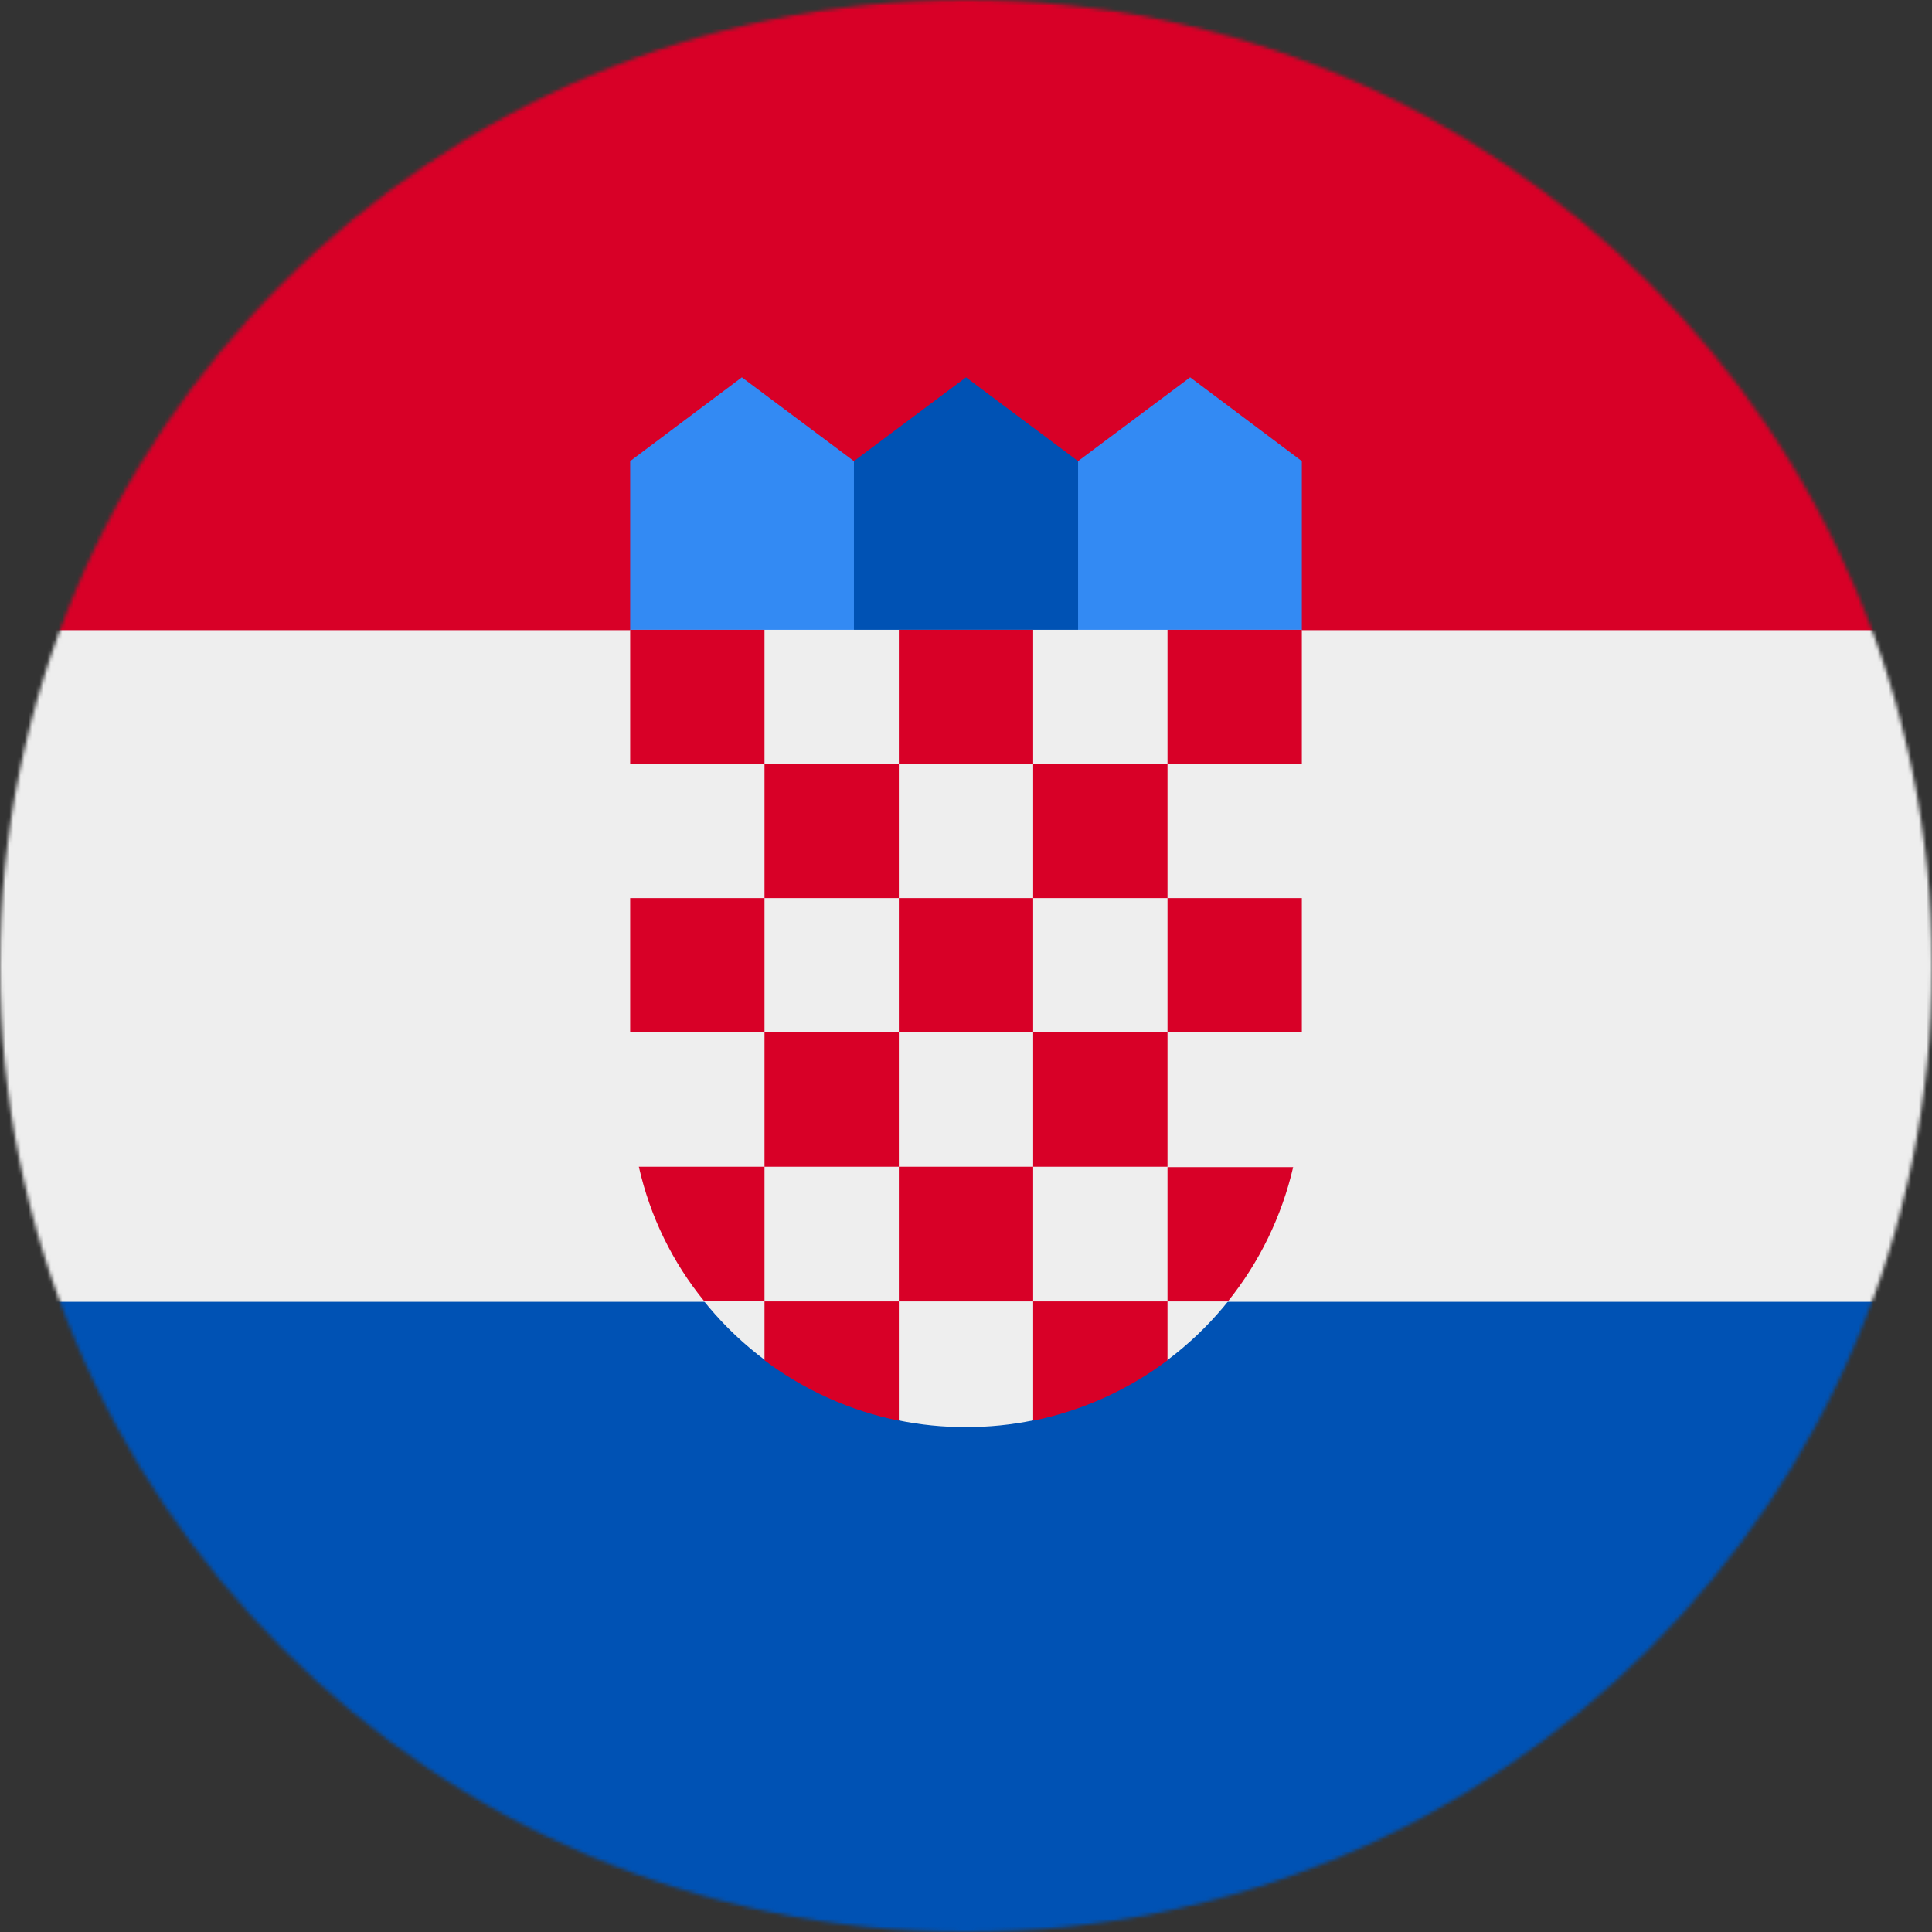 <svg width="512" height="512" viewBox="0 0 512 512" fill="none" xmlns="http://www.w3.org/2000/svg">
<rect x="0" y="0" width="512" height="512" fill="#333333" stroke="none"/>
<mask id="mask0_518_340" style="mask-type:alpha" maskUnits="userSpaceOnUse" x="0" y="0" width="512" height="512">
<path d="M256 512C397.385 512 512 397.385 512 256C512 114.615 397.385 0 256 0C114.615 0 0 114.615 0 256C0 397.385 114.615 512 256 512Z" fill="white"/>
</mask>
<g mask="url(#mask0_518_340)">
<path d="M0 0H512V512H0V0Z" fill="#EEEEEE"/>
<path d="M0 0H512V167H0V0Z" fill="#D80027"/>
<path d="M0 345H512V512H0V345Z" fill="#0052B4"/>
<path d="M322.8 177.9H278.3L285.7 122.2L315.4 100L345 122.2V166.9L322.8 177.9ZM189.2 177.9H233.7L226.3 122.2L196.6 100L167 122.2V166.9L189.2 177.9Z" fill="#338AF3"/>
<path d="M285.7 177.9H226.3V122.2L256 100L285.7 122.2V177.9Z" fill="#0052B4"/>
<path d="M167 166.9V289.2C167.008 303.051 170.248 316.709 176.463 329.087C182.678 341.465 191.696 352.221 202.8 360.5L218.3 356.6L238 376.4C243.923 377.609 249.954 378.213 256 378.2C262.012 378.207 268.009 377.603 273.9 376.4L296.3 357.7L309.3 360.5C320.385 352.211 329.384 341.449 335.582 329.072C341.779 316.695 345.004 303.043 345 289.2V166.9H167Z" fill="#EEEEEE"/>
<path d="M167 166.9H202.6V202.4H167V166.9ZM238.2 166.9H273.8V202.4H238.2V166.9ZM309.4 166.9H345V202.4H309.4V166.9ZM202.6 202.4H238.2V238H202.6V202.4ZM273.8 202.4H309.4V238H273.8V202.4ZM167 238H202.6V273.6H167V238ZM202.6 273.6H238.2V309.2H202.6V273.6ZM238.2 238H273.8V273.6H238.2V238ZM309.4 238H345V273.6H309.4V238ZM273.8 273.6H309.4V309.2H273.8V273.6ZM238.2 309.2H273.8V344.9H238.2V309.2ZM202.6 309.2H169.3C172.3 322.5 178.3 334.6 186.6 344.8H202.6V309.2ZM309.4 344.9H325.4C333.772 334.486 339.685 322.317 342.7 309.3H309.4V344.9ZM202.6 344.9V360.5C213.132 368.411 225.293 373.876 238.2 376.5V344.9H202.6ZM273.8 344.9V376.5C286.707 373.876 298.868 368.411 309.4 360.5V344.9H273.8Z" fill="#D80027"/>
</g>
</svg>
